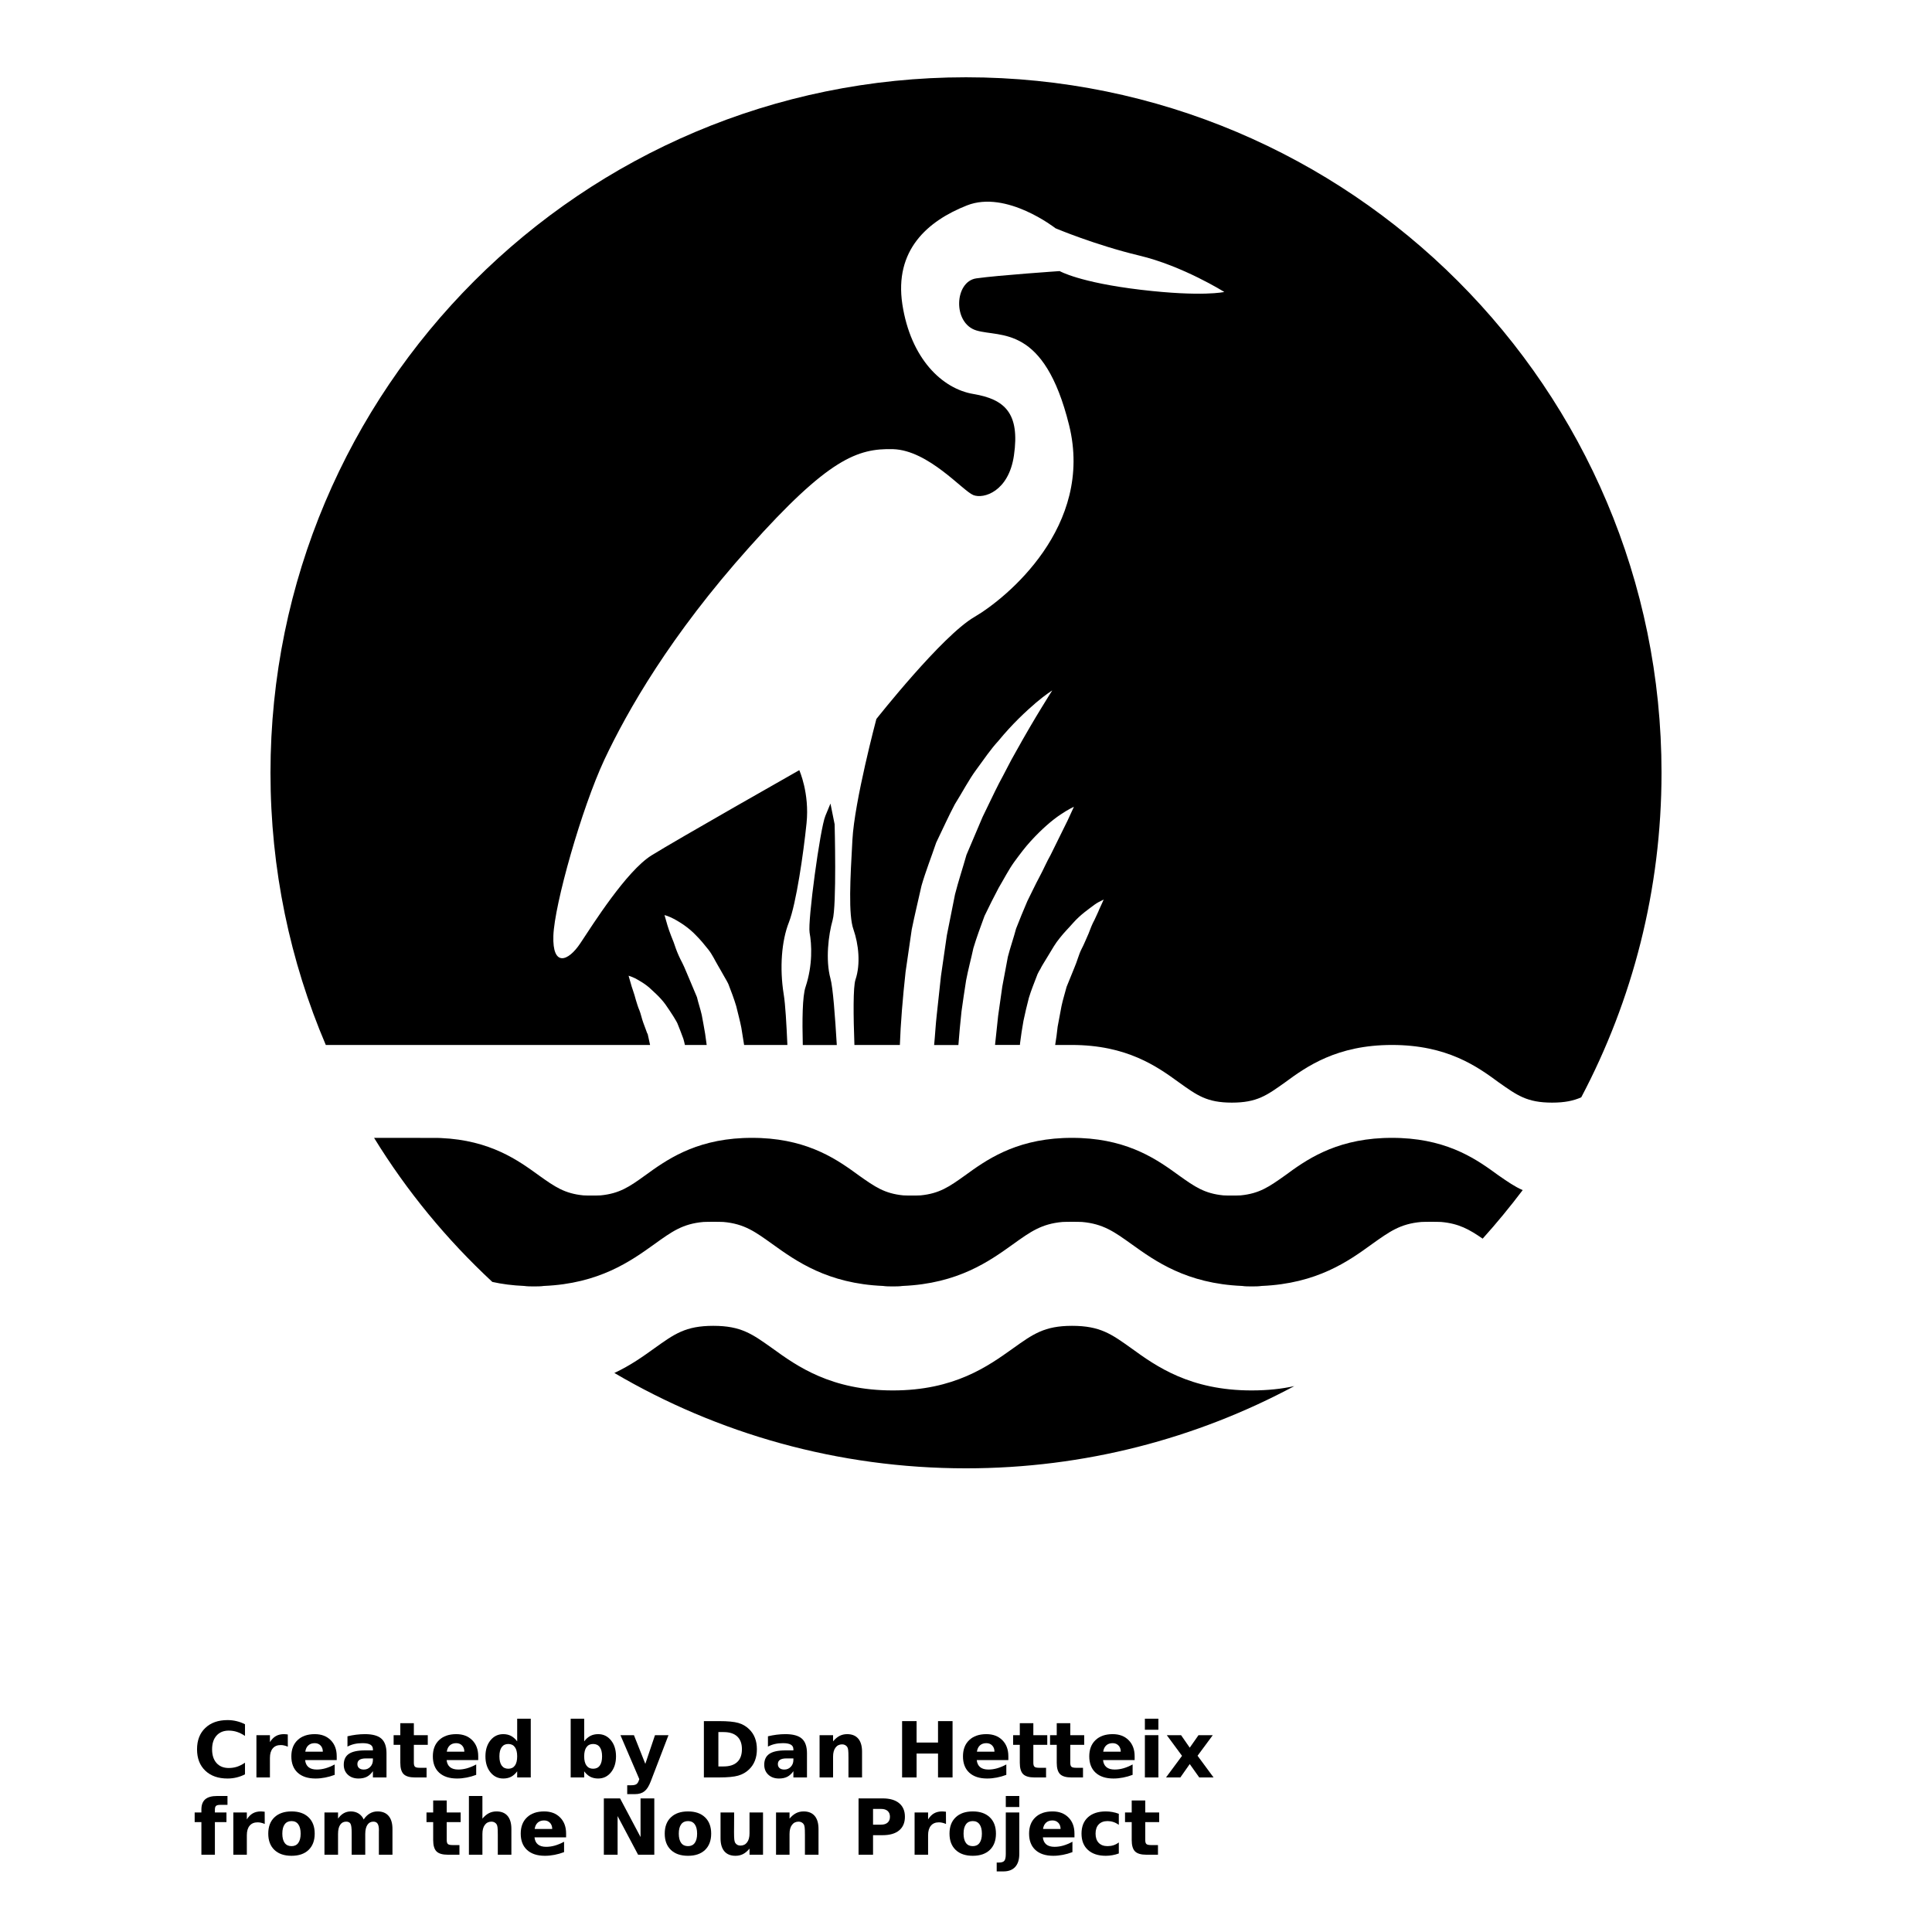 <?xml version="1.0" encoding="UTF-8"?>
<svg width="700pt" height="700pt" version="1.1" viewBox="0 0 700 700" xmlns="http://www.w3.org/2000/svg" xmlns:xlink="http://www.w3.org/1999/xlink">
 <defs>
  <symbol id="v" overflow="visible">
   <path d="m18.766-1.125c-0.969 0.5-1.98 0.875-3.031 1.125-1.043 0.258-2.137 0.391-3.281 0.391-3.398 0-6.09-0.945-8.078-2.844-1.992-1.906-2.984-4.484-2.984-7.734 0-3.258 0.992-5.836 2.984-7.734 1.988-1.906 4.68-2.859 8.078-2.859 1.145 0 2.238 0.133 3.281 0.391 1.051 0.25 2.062 0.625 3.031 1.125v4.219c-0.98-0.656-1.945-1.141-2.891-1.453-0.949-0.312-1.949-0.469-3-0.469-1.875 0-3.352 0.605-4.422 1.812-1.074 1.199-1.609 2.856-1.609 4.969 0 2.106 0.535 3.762 1.609 4.969 1.07 1.199 2.547 1.797 4.422 1.797 1.051 0 2.051-0.148 3-0.453 0.945-0.312 1.91-0.801 2.891-1.469z"/>
  </symbol>
  <symbol id="c" overflow="visible">
   <path d="m13.734-11.141c-0.438-0.195-0.871-0.344-1.297-0.438-0.418-0.102-0.84-0.156-1.266-0.156-1.262 0-2.231 0.406-2.906 1.219-0.68 0.805-1.016 1.953-1.016 3.453v7.062h-4.891v-15.312h4.891v2.516c0.625-1 1.344-1.727 2.156-2.188 0.82-0.469 1.801-0.703 2.938-0.703 0.164 0 0.344 0.012 0.531 0.031 0.195 0.012 0.477 0.039 0.844 0.078z"/>
  </symbol>
  <symbol id="a" overflow="visible">
   <path d="m17.641-7.703v1.406h-11.453c0.125 1.148 0.539 2.008 1.25 2.578 0.707 0.574 1.703 0.859 2.984 0.859 1.031 0 2.082-0.148 3.156-0.453 1.082-0.312 2.191-0.773 3.328-1.391v3.766c-1.156 0.438-2.312 0.766-3.469 0.984-1.156 0.227-2.312 0.344-3.469 0.344-2.773 0-4.93-0.703-6.469-2.109-1.531-1.406-2.297-3.379-2.297-5.922 0-2.5 0.754-4.461 2.266-5.891 1.508-1.438 3.582-2.156 6.219-2.156 2.406 0 4.332 0.73 5.781 2.188 1.445 1.449 2.172 3.383 2.172 5.797zm-5.031-1.625c0-0.926-0.273-1.672-0.812-2.234-0.543-0.57-1.25-0.859-2.125-0.859-0.949 0-1.719 0.266-2.312 0.797s-0.965 1.297-1.109 2.297z"/>
  </symbol>
  <symbol id="e" overflow="visible">
   <path d="m9.219-6.891c-1.023 0-1.793 0.172-2.312 0.516-0.512 0.344-0.766 0.855-0.766 1.531 0 0.625 0.207 1.117 0.625 1.469 0.414 0.344 0.988 0.516 1.719 0.516 0.926 0 1.703-0.328 2.328-0.984 0.633-0.664 0.953-1.492 0.953-2.484v-0.562zm7.469-1.844v8.734h-4.922v-2.266c-0.656 0.93-1.398 1.605-2.219 2.031-0.824 0.414-1.824 0.625-3 0.625-1.586 0-2.871-0.457-3.859-1.375-0.992-0.926-1.484-2.129-1.484-3.609 0-1.789 0.613-3.102 1.844-3.938 1.238-0.844 3.18-1.266 5.828-1.266h2.891v-0.391c0-0.77-0.309-1.332-0.922-1.688-0.617-0.363-1.57-0.547-2.859-0.547-1.055 0-2.031 0.105-2.938 0.312-0.898 0.211-1.73 0.523-2.5 0.938v-3.734c1.039-0.25 2.086-0.441 3.141-0.578 1.062-0.133 2.125-0.203 3.188-0.203 2.758 0 4.75 0.547 5.969 1.641 1.227 1.086 1.844 2.856 1.844 5.312z"/>
  </symbol>
  <symbol id="b" overflow="visible">
   <path d="m7.703-19.656v4.344h5.047v3.5h-5.047v6.5c0 0.711 0.141 1.188 0.422 1.438s0.836 0.375 1.672 0.375h2.516v3.5h-4.188c-1.938 0-3.312-0.398-4.125-1.203-0.805-0.812-1.203-2.18-1.203-4.109v-6.5h-2.422v-3.5h2.422v-4.344z"/>
  </symbol>
  <symbol id="j" overflow="visible">
   <path d="m12.766-13.078v-8.203h4.922v21.281h-4.922v-2.219c-0.668 0.906-1.406 1.57-2.219 1.984s-1.758 0.625-2.828 0.625c-1.887 0-3.434-0.75-4.641-2.25-1.211-1.5-1.812-3.426-1.812-5.781 0-2.363 0.602-4.297 1.812-5.797 1.207-1.5 2.754-2.25 4.641-2.25 1.062 0 2 0.215 2.812 0.641 0.82 0.43 1.566 1.086 2.234 1.969zm-3.219 9.922c1.039 0 1.836-0.379 2.391-1.141 0.551-0.77 0.828-1.883 0.828-3.344 0-1.457-0.277-2.566-0.828-3.328-0.555-0.77-1.352-1.156-2.391-1.156-1.043 0-1.84 0.387-2.391 1.156-0.555 0.762-0.828 1.871-0.828 3.328 0 1.461 0.273 2.574 0.828 3.344 0.551 0.762 1.348 1.141 2.391 1.141z"/>
  </symbol>
  <symbol id="i" overflow="visible">
   <path d="m10.5-3.156c1.051 0 1.852-0.379 2.406-1.141 0.551-0.77 0.828-1.883 0.828-3.344 0-1.457-0.277-2.566-0.828-3.328-0.555-0.77-1.355-1.156-2.406-1.156-1.055 0-1.859 0.387-2.422 1.156-0.555 0.773-0.828 1.883-0.828 3.328 0 1.449 0.273 2.559 0.828 3.328 0.562 0.773 1.367 1.156 2.422 1.156zm-3.25-9.922c0.676-0.883 1.422-1.539 2.234-1.969 0.82-0.426 1.766-0.641 2.828-0.641 1.895 0 3.445 0.75 4.656 2.25 1.207 1.5 1.812 3.434 1.812 5.797 0 2.356-0.605 4.281-1.812 5.781-1.211 1.5-2.762 2.25-4.656 2.25-1.062 0-2.008-0.211-2.828-0.625-0.812-0.426-1.559-1.086-2.234-1.984v2.219h-4.891v-21.281h4.891z"/>
  </symbol>
  <symbol id="h" overflow="visible">
   <path d="m0.344-15.312h4.891l4.125 10.391 3.5-10.391h4.891l-6.438 16.766c-0.648 1.695-1.402 2.883-2.266 3.562-0.867 0.688-2 1.031-3.406 1.031h-2.844v-3.219h1.531c0.832 0 1.438-0.137 1.812-0.406 0.383-0.262 0.68-0.73 0.891-1.406l0.141-0.422z"/>
  </symbol>
  <symbol id="g" overflow="visible">
   <path d="m7.828-16.438v12.453h1.891c2.156 0 3.801-0.531 4.938-1.594 1.133-1.062 1.703-2.613 1.703-4.656 0-2.019-0.57-3.555-1.703-4.609-1.125-1.062-2.773-1.594-4.938-1.594zm-5.25-3.969h5.547c3.094 0 5.398 0.219 6.922 0.656 1.52 0.438 2.82 1.188 3.906 2.25 0.957 0.918 1.664 1.98 2.125 3.188 0.469 1.199 0.703 2.559 0.703 4.078 0 1.543-0.234 2.918-0.703 4.125-0.461 1.211-1.168 2.277-2.125 3.203-1.094 1.055-2.406 1.805-3.938 2.25-1.531 0.438-3.828 0.656-6.891 0.656h-5.547z"/>
  </symbol>
  <symbol id="f" overflow="visible">
   <path d="m17.75-9.328v9.328h-4.922v-7.141c0-1.32-0.031-2.234-0.094-2.734s-0.168-0.867-0.312-1.109c-0.188-0.312-0.449-0.555-0.781-0.734-0.324-0.176-0.695-0.266-1.109-0.266-1.023 0-1.824 0.398-2.406 1.188-0.586 0.781-0.875 1.871-0.875 3.266v7.531h-4.891v-15.312h4.891v2.234c0.738-0.883 1.52-1.539 2.344-1.969 0.832-0.426 1.75-0.641 2.75-0.641 1.77 0 3.113 0.547 4.031 1.641 0.914 1.086 1.375 2.656 1.375 4.719z"/>
  </symbol>
  <symbol id="u" overflow="visible">
   <path d="m2.578-20.406h5.25v7.766h7.766v-7.766h5.266v20.406h-5.266v-8.656h-7.766v8.656h-5.25z"/>
  </symbol>
  <symbol id="t" overflow="visible">
   <path d="m2.359-15.312h4.891v15.312h-4.891zm0-5.969h4.891v4h-4.891z"/>
  </symbol>
  <symbol id="s" overflow="visible">
   <path d="m6.219-7.828-5.516-7.484h5.172l3.141 4.531 3.172-4.531h5.172l-5.516 7.453 5.797 7.859h-5.188l-3.438-4.844-3.406 4.844h-5.188z"/>
  </symbol>
  <symbol id="r" overflow="visible">
   <path d="m12.422-21.281v3.219h-2.703c-0.688 0-1.172 0.125-1.453 0.375-0.273 0.25-0.406 0.688-0.406 1.312v1.062h4.188v3.5h-4.188v11.812h-4.891v-11.812h-2.438v-3.5h2.438v-1.062c0-1.664 0.461-2.898 1.391-3.703 0.926-0.801 2.367-1.203 4.328-1.203z"/>
  </symbol>
  <symbol id="d" overflow="visible">
   <path d="m9.641-12.188c-1.086 0-1.914 0.391-2.484 1.172-0.574 0.781-0.859 1.906-0.859 3.375s0.285 2.594 0.859 3.375c0.57 0.773 1.398 1.156 2.484 1.156 1.062 0 1.875-0.383 2.438-1.156 0.57-0.781 0.859-1.906 0.859-3.375s-0.289-2.594-0.859-3.375c-0.562-0.781-1.375-1.172-2.438-1.172zm0-3.5c2.633 0 4.691 0.715 6.172 2.141 1.477 1.418 2.219 3.387 2.219 5.906 0 2.512-0.742 4.481-2.219 5.906-1.48 1.418-3.539 2.125-6.172 2.125-2.648 0-4.715-0.707-6.203-2.125-1.492-1.426-2.234-3.394-2.234-5.906 0-2.519 0.742-4.488 2.234-5.906 1.488-1.426 3.555-2.141 6.203-2.141z"/>
  </symbol>
  <symbol id="q" overflow="visible">
   <path d="m16.547-12.766c0.613-0.945 1.348-1.672 2.203-2.172 0.852-0.5 1.789-0.75 2.812-0.75 1.758 0 3.098 0.547 4.016 1.641 0.926 1.086 1.391 2.656 1.391 4.719v9.328h-4.922v-7.984-0.359c0.008-0.133 0.016-0.32 0.016-0.562 0-1.082-0.164-1.863-0.484-2.344-0.312-0.488-0.824-0.734-1.531-0.734-0.93 0-1.648 0.387-2.156 1.156-0.512 0.762-0.773 1.867-0.781 3.312v7.516h-4.922v-7.984c0-1.695-0.148-2.785-0.438-3.266-0.293-0.488-0.812-0.734-1.562-0.734-0.938 0-1.664 0.387-2.172 1.156-0.512 0.762-0.766 1.859-0.766 3.297v7.531h-4.922v-15.312h4.922v2.234c0.602-0.863 1.289-1.516 2.062-1.953 0.781-0.438 1.641-0.656 2.578-0.656 1.062 0 2 0.258 2.812 0.766 0.812 0.512 1.426 1.23 1.844 2.156z"/>
  </symbol>
  <symbol id="p" overflow="visible">
   <path d="m17.75-9.328v9.328h-4.922v-7.109c0-1.344-0.031-2.266-0.094-2.766s-0.168-0.867-0.312-1.109c-0.188-0.312-0.449-0.555-0.781-0.734-0.324-0.176-0.695-0.266-1.109-0.266-1.023 0-1.824 0.398-2.406 1.188-0.586 0.781-0.875 1.871-0.875 3.266v7.531h-4.891v-21.281h4.891v8.203c0.738-0.883 1.52-1.539 2.344-1.969 0.832-0.426 1.75-0.641 2.75-0.641 1.77 0 3.113 0.547 4.031 1.641 0.914 1.086 1.375 2.656 1.375 4.719z"/>
  </symbol>
  <symbol id="o" overflow="visible">
   <path d="m2.578-20.406h5.875l7.422 14v-14h4.984v20.406h-5.875l-7.422-14v14h-4.984z"/>
  </symbol>
  <symbol id="n" overflow="visible">
   <path d="m2.188-5.969v-9.344h4.922v1.531c0 0.836-0.008 1.875-0.016 3.125-0.012 1.25-0.016 2.086-0.016 2.5 0 1.242 0.031 2.133 0.094 2.672 0.07 0.543 0.18 0.934 0.328 1.172 0.207 0.324 0.473 0.574 0.797 0.75 0.32 0.168 0.691 0.25 1.109 0.25 1.02 0 1.82-0.391 2.406-1.172 0.582-0.781 0.875-1.867 0.875-3.266v-7.562h4.891v15.312h-4.891v-2.219c-0.742 0.898-1.523 1.559-2.344 1.984-0.824 0.414-1.734 0.625-2.734 0.625-1.762 0-3.106-0.539-4.031-1.625-0.93-1.082-1.391-2.66-1.391-4.734z"/>
  </symbol>
  <symbol id="m" overflow="visible">
   <path d="m2.578-20.406h8.734c2.594 0 4.582 0.578 5.969 1.734 1.395 1.148 2.094 2.789 2.094 4.922 0 2.137-0.699 3.781-2.094 4.938-1.387 1.156-3.375 1.734-5.969 1.734h-3.484v7.078h-5.25zm5.25 3.812v5.703h2.922c1.02 0 1.805-0.25 2.359-0.75 0.562-0.5 0.844-1.203 0.844-2.109 0-0.914-0.281-1.617-0.844-2.109-0.555-0.488-1.34-0.734-2.359-0.734z"/>
  </symbol>
  <symbol id="l" overflow="visible">
   <path d="m2.359-15.312h4.891v15.031c0 2.051-0.496 3.617-1.484 4.703-0.98 1.082-2.406 1.625-4.281 1.625h-2.422v-3.219h0.859c0.926 0 1.562-0.211 1.906-0.625 0.352-0.418 0.531-1.246 0.531-2.484zm0-5.969h4.891v4h-4.891z"/>
  </symbol>
  <symbol id="k" overflow="visible">
   <path d="m14.719-14.828v3.984c-0.656-0.457-1.324-0.797-2-1.016-0.668-0.219-1.359-0.328-2.078-0.328-1.367 0-2.434 0.402-3.203 1.203-0.762 0.793-1.141 1.906-1.141 3.344 0 1.43 0.379 2.543 1.141 3.344 0.77 0.793 1.836 1.188 3.203 1.188 0.758 0 1.484-0.109 2.172-0.328 0.688-0.227 1.32-0.566 1.906-1.016v4c-0.762 0.281-1.539 0.488-2.328 0.625-0.781 0.145-1.574 0.219-2.375 0.219-2.762 0-4.922-0.707-6.484-2.125-1.555-1.414-2.328-3.383-2.328-5.906 0-2.531 0.773-4.504 2.328-5.922 1.562-1.414 3.723-2.125 6.484-2.125 0.801 0 1.594 0.074 2.375 0.219 0.781 0.137 1.555 0.352 2.328 0.641z"/>
  </symbol>
 </defs>
 <g>
  <path d="m543.03 425.94c-7.504-5.481-17.527-12.824-35.559-13.609-0.953-0.055-2.016-0.055-3.191-0.055-1.008 0-2.129 0-3.137 0.055-17.922 0.785-28.168 8.121-35.617 13.609-5.711 4.039-9.184 6.496-16.016 7.168-1.008 0.055-2.066 0.055-3.188 0.055-1.062 0-2.191 0-3.078-0.055-6.836-0.672-10.367-3.137-16.016-7.168-7.559-5.481-17.695-12.824-35.672-13.609-1.059-0.055-2.07-0.055-3.246-0.055-1.059 0-2.07 0-3.078 0.055-17.922 0.785-28.117 8.121-35.672 13.609-5.656 4.039-9.184 6.496-16.016 7.168-0.895 0.055-2.016 0.055-3.078 0.055-1.176 0-2.184 0-3.191-0.055-6.832-0.672-10.305-3.137-16.016-7.168-7.504-5.481-17.695-12.824-35.617-13.609-1.008-0.055-2.184-0.055-3.191-0.055-1.062 0-2.184 0-3.191 0.055-17.922 0.785-28.055 8.121-35.617 13.609-5.602 4.039-9.184 6.496-16.016 7.168-1.008 0.055-2.016 0.055-3.191 0.055-1.062 0-2.184 0-3.078-0.055-6.832-0.672-10.359-3.137-16.016-7.168-7.559-5.481-17.641-12.824-35.617-13.609-0.785-0.055-1.566-0.055-24.191-0.055 11.871 19.32 26.32 36.848 42.84 52.191 3.527 0.785 7.336 1.281 11.535 1.457 1.176 0.168 2.352 0.168 3.527 0.168s2.465 0 3.586-0.168c20.105-0.84 31.527-9.016 40.039-15.121 6.328-4.535 10.191-7.391 17.809-8.062 1.176-0.055 2.406-0.055 3.641-0.055 1.176 0 2.465 0 3.586 0.055 7.617 0.672 11.48 3.535 17.809 8.062 8.512 6.106 19.938 14.281 40.039 15.121 1.121 0.168 2.297 0.168 3.586 0.168 1.176 0 2.297 0 3.473-0.168 20.16-0.84 31.523-9.016 40.039-15.121 6.328-4.535 10.305-7.391 17.922-8.062 1.008-0.055 2.297-0.055 3.473-0.055 1.34 0 2.457 0 3.586 0.055 7.672 0.672 11.648 3.535 17.977 8.062 8.52 6.106 19.879 14.281 40.039 15.121 1.113 0.168 2.234 0.168 3.473 0.168 1.23 0 2.457 0 3.586-0.168 20.105-0.84 31.527-9.016 39.93-15.121 6.383-4.535 10.246-7.391 17.922-8.062 1.121-0.055 2.234-0.055 3.586-0.055 1.348 0 2.465 0 3.59 0.055 6.434 0.566 10.188 2.688 15.059 6.047 5.098-5.656 9.918-11.535 14.504-17.586-2.832-1.23-5.352-2.969-8.656-5.262z"/>
  <path d="m453.49 503.78c-22.289 0-34.559-8.734-43.52-15.23-7.223-5.152-11.312-8.176-21.559-8.176-10.023 0-14.168 3.023-21.391 8.176-9.016 6.434-21.223 15.23-43.512 15.23-22.344 0-34.664-8.734-43.625-15.23-7.281-5.152-11.258-8.176-21.449-8.176-10.137 0-14.168 3.023-21.391 8.176-3.977 2.856-8.566 6.16-14.449 8.902 37.359 21.949 80.926 34.551 127.41 34.551 43.008 0 83.496-10.809 118.95-29.793-4.539 1.008-9.633 1.57-15.457 1.57z"/>
  <path d="m300.89 354.54c0.895 3.191 1.68 13.719 2.297 24.086h-12.32c-0.223-8.848-0.168-17.641 1.008-21.062 2.633-7.953 2.238-15.457 1.457-19.656-0.727-4.144 3.809-37.742 5.711-42.281 1.848-4.481 1.848-4.481 1.848-4.481l1.512 7.504s0.785 29.457-0.727 34.719c-1.512 5.324-2.633 14.398-0.785 21.172z"/>
  <path d="m602 280c0 42.449-10.527 82.434-29.062 117.54l-0.059 0.059c-2.801 1.23-5.938 1.902-10.527 1.902-9.07 0-12.656-2.633-19.258-7.281-7.894-5.824-18.766-13.609-38.758-13.609-19.938 0-30.91 7.785-38.809 13.609-6.551 4.648-10.078 7.281-19.207 7.281-9.016 0-12.602-2.633-19.098-7.281-8.008-5.824-18.93-13.609-38.922-13.609h-5.992c0.34-2.129 0.672-4.316 0.895-6.613 0.449-2.406 0.953-4.93 1.398-7.449 0.504-2.406 1.238-4.648 1.848-7 0.449-1.113 0.895-2.234 1.344-3.305 0.504-1.23 0.953-2.406 1.457-3.586 1.012-2.297 1.625-4.871 2.574-6.719 1.012-1.902 1.742-3.859 2.574-5.656 0.672-1.793 1.344-3.527 2.129-4.93 0.672-1.52 1.344-2.801 1.793-3.977 0.895-1.902 1.457-3.191 1.566-3.473-0.117 0.055-0.391 0.223-0.84 0.449-0.609 0.281-1.512 0.727-2.519 1.457-1.961 1.512-4.984 3.473-7.836 6.719-1.398 1.625-3.141 3.305-4.703 5.32-1.625 1.961-2.742 3.977-4.09 6.211-0.672 1.062-1.344 2.191-2.012 3.305-0.34 0.566-0.672 1.121-0.957 1.742l-0.504 0.836-0.223 0.449-0.113 0.223-0.223 0.449-0.055 0.168c-1.012 2.684-2.191 5.481-3.023 8.281-0.727 2.801-1.398 5.602-1.965 8.344-0.504 2.742-0.895 5.434-1.23 8.062 0 0.223-0.055 0.449-0.055 0.672h-9.016c0.34-3.367 0.727-6.887 1.121-10.527 0.504-3.473 1.008-7.062 1.512-10.641 0.672-3.527 1.344-7.168 2.016-10.754 0.895-3.473 2.07-6.777 2.969-10.191 1.176-3.023 2.742-6.883 4.082-9.969 1.52-3.023 2.863-5.938 4.367-8.734 1.508-2.801 2.688-5.602 4.09-8.062 2.516-5.09 4.641-9.406 6.106-12.375 1.457-3.137 2.297-4.984 2.297-4.984v-0.035s-1.91 0.836-4.816 2.801c-2.969 1.961-6.777 5.207-10.809 9.633-2.016 2.184-3.977 4.816-5.992 7.559-2.016 2.801-3.695 6.109-5.656 9.414-1.793 3.359-3.246 6.328-5.098 10.137-1.398 3.812-2.856 7.727-4.031 11.648-0.84 3.922-1.902 7.789-2.633 11.648-0.617 3.863-1.176 7.672-1.68 11.316-0.449 4.258-0.84 8.34-1.121 12.152h-8.793c0.348-3.43 0.516-7.18 0.961-11.043 0.504-4.426 1.008-9.129 1.512-13.938 0.672-4.766 1.398-9.688 2.129-14.734 0.953-4.867 1.961-9.91 2.969-14.891 1.23-4.816 2.801-9.52 4.144-14.285 1.961-4.641 3.922-9.234 5.828-13.715 2.07-4.199 3.977-8.344 5.988-12.266 2.129-3.863 3.922-7.672 5.887-11.031 3.754-6.777 7.113-12.434 9.516-16.352 2.414-3.977 3.863-6.215 3.863-6.215s-2.297 1.398-5.879 4.426c-3.59 3.078-8.52 7.617-13.664 13.887-2.742 2.969-5.207 6.609-7.953 10.359-2.742 3.695-5.039 8.176-7.785 12.543-2.406 4.535-4.312 8.848-6.777 13.938-1.734 5.156-3.809 10.367-5.32 15.625-1.176 5.266-2.465 10.59-3.527 15.793-0.785 5.266-1.512 10.414-2.238 15.398-1.062 9.688-1.793 18.703-2.07 26.488h-16.465c-0.391-10.473-0.504-21.062 0.391-23.688 1.902-5.656 1.121-12.824-0.727-18.145-1.902-5.258-1.176-18.48-0.391-32.48 0.727-13.945 8.68-43.793 8.68-43.793s23.801-30.184 35.504-36.961c11.703-6.832 43.398-32.871 34.328-69.496-9.07-36.625-24.922-31.695-33.602-34.328-8.68-2.633-7.953-17.754 0-18.871 7.953-1.121 30.184-2.633 30.184-2.633s7.168 4.144 29.461 6.777c22.281 2.633 30.184 0.785 30.184 0.785s-15.062-9.465-30.91-13.215c-15.91-3.809-30.238-9.855-30.238-9.855s-17.754-13.945-32.09-8.289-26.375 16.238-23.406 35.84c3.023 19.656 14.391 30.574 25.703 32.48 11.312 1.902 16.969 6.832 14.723 22.289-1.902 13.047-10.977 15.848-14.723 14.336-3.809-1.512-16.238-16.238-29.062-16.633-12.879-0.336-23.406 3.414-52.078 35.504-28.727 32.09-44.184 59.305-52.527 77-8.289 17.754-18.09 52.473-18.48 63.785-0.391 11.367 5.32 9.465 9.801 2.684 4.535-6.832 16.633-26.035 25.703-31.754 9.07-5.656 53.594-30.91 53.594-30.91s3.754 8.281 2.633 19.207c-1.121 10.977-3.754 29.121-6.383 35.895-2.688 6.777-3.414 16.633-1.902 26.039 0.617 3.695 1.008 10.914 1.344 18.426h-15.68c-0.336-2.07-0.672-4.144-1.008-6.273-0.504-2.574-1.23-5.215-1.848-7.789-0.785-2.633-1.793-5.312-2.801-7.891l-0.281-0.617-0.113-0.168-0.223-0.449-0.449-0.785-0.895-1.566c-0.617-1.059-1.176-2.129-1.793-3.137-1.23-2.07-2.07-4.039-3.586-5.941-1.457-1.848-2.91-3.586-4.367-5.035-2.856-3.023-5.824-4.766-7.894-5.941-2.129-1.121-3.527-1.457-3.527-1.457h-0.055s0.391 1.457 1.062 3.695c0.336 1.121 0.785 2.406 1.344 3.859 0.617 1.398 1.176 2.969 1.734 4.648 0.617 1.688 1.398 3.414 2.297 5.098 0.895 1.742 1.734 4.031 2.688 6.164 0.84 2.012 1.734 4.137 2.633 6.266 0.504 2.191 1.23 4.199 1.734 6.441 0.449 2.297 0.84 4.594 1.23 6.832 0.168 1.344 0.391 2.688 0.559 4.039h-7.894c-0.168-0.727-0.336-1.52-0.559-2.238-0.672-1.902-1.457-3.809-2.184-5.656l-0.293-0.551-0.055-0.113-0.168-0.281-0.336-0.566-0.672-1.113c-0.449-0.734-0.953-1.461-1.398-2.133-0.953-1.457-1.793-2.684-2.969-3.977-1.121-1.281-2.406-2.406-3.473-3.41-2.129-2.07-4.312-3.191-5.769-4.039-0.727-0.387-1.457-0.609-1.848-0.785-0.449-0.168-0.672-0.223-0.672-0.223s0.223 0.953 0.727 2.574c0.391 1.625 1.289 3.754 1.902 6.215 0.391 1.176 0.727 2.519 1.289 3.754 0.504 1.23 0.84 2.969 1.398 4.481 0.281 0.785 0.617 1.625 0.895 2.406l0.449 1.238 0.281 0.559 0.055 0.281c0.223 1.176 0.559 2.352 0.785 3.59l-117.49 0.004c-12.934-30.301-20.047-63.676-20.047-98.621 0-139.16 112.84-252 252-252s252 112.84 252 252z"/>
  <use x="70" y="644" xlink:href="#v"/>
  <use x="90.551" y="644" xlink:href="#c"/>
  <use x="104.359" y="644" xlink:href="#a"/>
  <use x="123.348" y="644" xlink:href="#e"/>
  <use x="142.242" y="644" xlink:href="#b"/>
  <use x="155.629" y="644" xlink:href="#a"/>
  <use x="174.617" y="644" xlink:href="#j"/>
  <use x="204.41" y="644" xlink:href="#i"/>
  <use x="224.453" y="644" xlink:href="#h"/>
  <use x="252.453" y="644" xlink:href="#g"/>
  <use x="275.695" y="644" xlink:href="#e"/>
  <use x="294.586" y="644" xlink:href="#f"/>
  <use x="324.27" y="644" xlink:href="#u"/>
  <use x="347.703" y="644" xlink:href="#a"/>
  <use x="366.695" y="644" xlink:href="#b"/>
  <use x="380.078" y="644" xlink:href="#b"/>
  <use x="393.461" y="644" xlink:href="#a"/>
  <use x="412.453" y="644" xlink:href="#t"/>
  <use x="422.051" y="644" xlink:href="#s"/>
  <use x="70" y="672" xlink:href="#r"/>
  <use x="82.184" y="672" xlink:href="#c"/>
  <use x="95.992" y="672" xlink:href="#d"/>
  <use x="115.227" y="672" xlink:href="#q"/>
  <use x="154.152" y="672" xlink:href="#b"/>
  <use x="167.535" y="672" xlink:href="#p"/>
  <use x="187.469" y="672" xlink:href="#a"/>
  <use x="216.207" y="672" xlink:href="#o"/>
  <use x="239.641" y="672" xlink:href="#d"/>
  <use x="258.879" y="672" xlink:href="#n"/>
  <use x="278.812" y="672" xlink:href="#f"/>
  <use x="308.492" y="672" xlink:href="#m"/>
  <use x="329.016" y="672" xlink:href="#c"/>
  <use x="342.82" y="672" xlink:href="#d"/>
  <use x="362.059" y="672" xlink:href="#l"/>
  <use x="371.656" y="672" xlink:href="#a"/>
  <use x="390.648" y="672" xlink:href="#k"/>
  <use x="407.242" y="672" xlink:href="#b"/>
 </g>
</svg>
